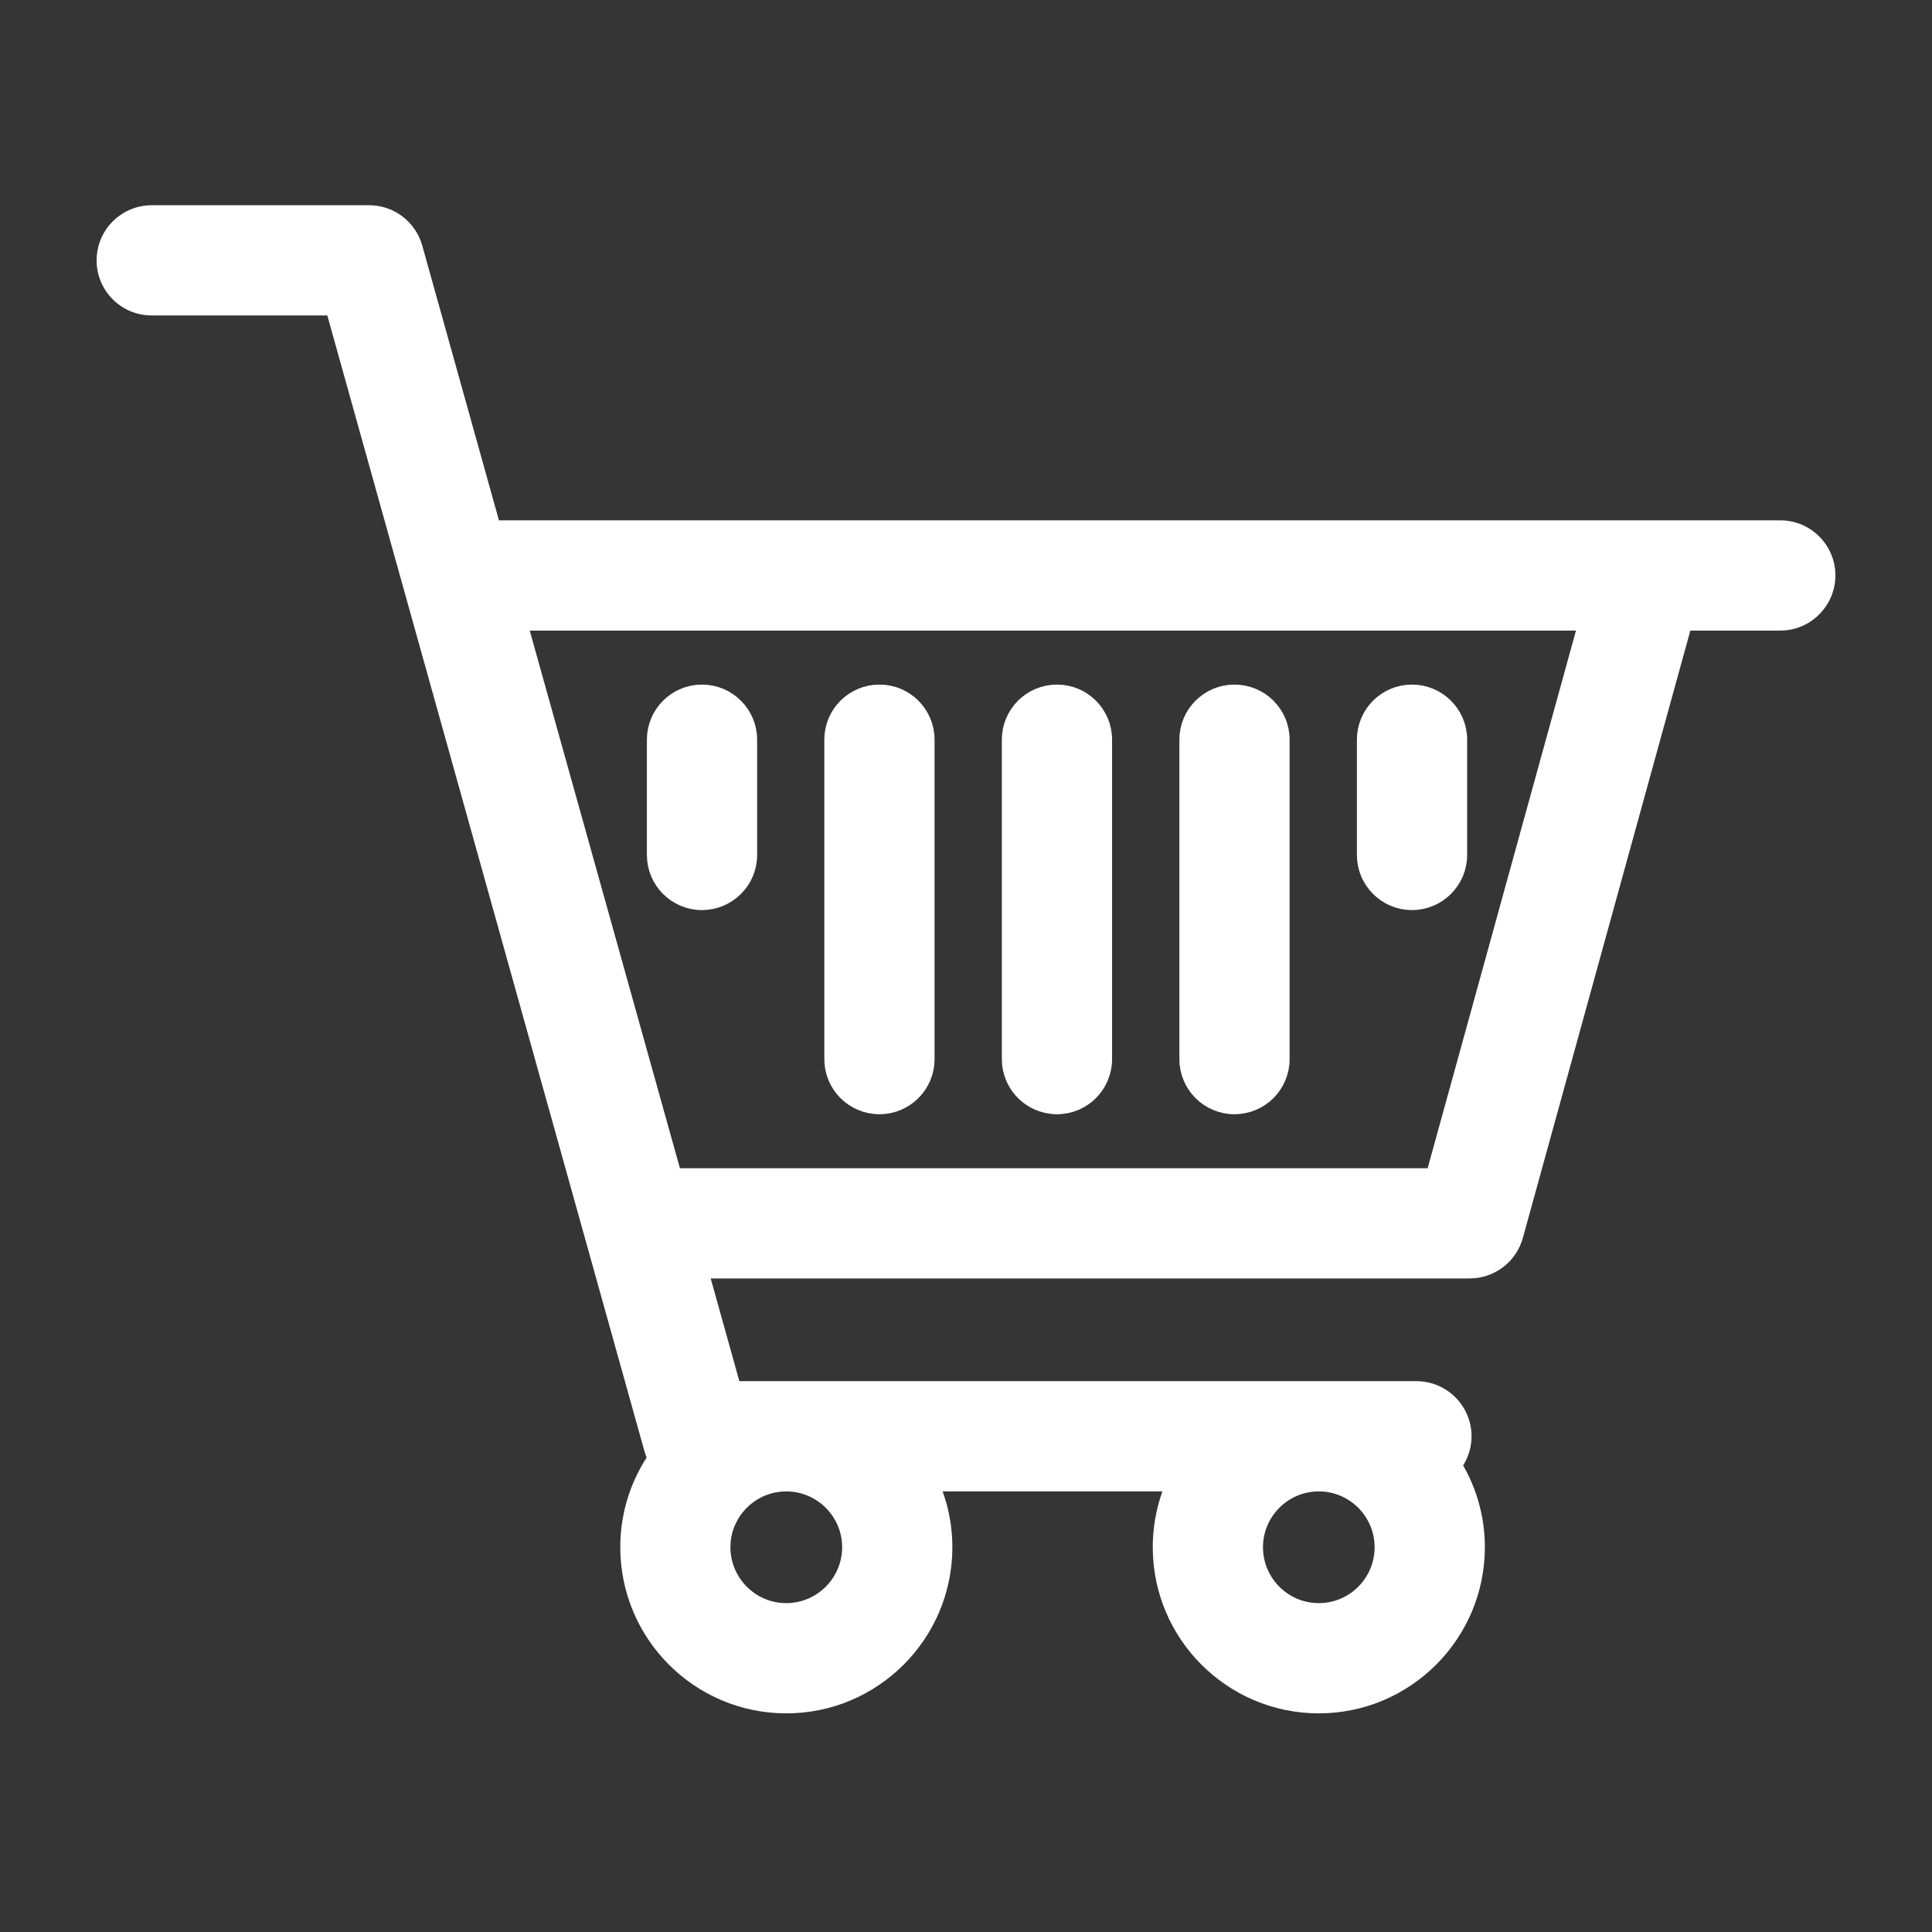 <svg width="18" height="18" viewBox="0 0 18 18" fill="none" xmlns="http://www.w3.org/2000/svg">
<rect x="0" y="0" width="18" height="18" fill="#333333" stroke="none"/>
<g id="Ecommerce White">
<rect id="Rectangle 4 Copy 6" width="18" height="18" fill="#F4F7FB" fill-opacity="0.01"/>
<g id="shopping-cart">
<g id="Shape">
<path fill-rule="evenodd" clip-rule="evenodd" d="M4.573 4.948H16.587C16.815 4.948 17 5.133 17 5.361C17 5.469 16.959 5.568 16.891 5.641C16.815 5.723 16.707 5.775 16.587 5.775H15.673L14.091 11.507C14.041 11.687 13.878 11.811 13.692 11.811H6.489L6.812 12.969H13.196C13.425 12.969 13.61 13.154 13.61 13.382C13.61 13.483 13.573 13.576 13.513 13.648C13.592 13.774 13.653 13.913 13.69 14.061C13.719 14.175 13.734 14.293 13.734 14.415C13.734 15.213 13.085 15.863 12.287 15.863C11.489 15.863 10.84 15.213 10.84 14.415C10.84 14.194 10.89 13.983 10.98 13.795H8.633C8.648 13.828 8.663 13.861 8.676 13.895C8.694 13.942 8.71 13.99 8.723 14.04C8.755 14.16 8.773 14.286 8.773 14.415C8.773 15.213 8.124 15.863 7.326 15.863C6.528 15.863 5.879 15.213 5.879 14.415C5.879 14.108 5.976 13.822 6.14 13.588C6.123 13.558 6.11 13.527 6.101 13.493L3.125 2.839H1.413C1.185 2.839 1 2.654 1 2.426C1 2.325 1.036 2.232 1.097 2.16C1.173 2.07 1.286 2.012 1.413 2.012H3.439C3.625 2.012 3.788 2.136 3.837 2.315L4.573 4.948ZM12.907 14.415C12.907 14.074 12.629 13.795 12.287 13.795C11.945 13.795 11.667 14.074 11.667 14.415C11.667 14.758 11.945 15.036 12.287 15.036C12.629 15.036 12.907 14.758 12.907 14.415ZM7.325 13.795C7.667 13.795 7.946 14.074 7.946 14.415C7.946 14.758 7.667 15.036 7.325 15.036C6.983 15.036 6.705 14.758 6.705 14.415C6.705 14.074 6.983 13.795 7.325 13.795ZM6.258 10.984H13.378L14.815 5.775H4.804L6.258 10.984Z" fill="white"/>
<path d="M4.573 4.948L4.476 4.975L4.497 5.048H4.573V4.948ZM16.891 5.641L16.964 5.709L16.964 5.709L16.891 5.641ZM15.673 5.775V5.675H15.597L15.576 5.748L15.673 5.775ZM14.091 11.507L14.188 11.534L14.188 11.534L14.091 11.507ZM6.489 11.811V11.711H6.358L6.393 11.838L6.489 11.811ZM6.812 12.969L6.716 12.995L6.737 13.069H6.812V12.969ZM13.513 13.648L13.436 13.584L13.389 13.64L13.428 13.701L13.513 13.648ZM13.69 14.061L13.787 14.037L13.787 14.037L13.69 14.061ZM10.98 13.795L11.07 13.838L11.138 13.695H10.98V13.795ZM8.633 13.795V13.695H8.475L8.543 13.838L8.633 13.795ZM8.676 13.895L8.582 13.93L8.582 13.931L8.676 13.895ZM8.723 14.04L8.82 14.014L8.82 14.014L8.723 14.04ZM6.14 13.588L6.222 13.645L6.258 13.593L6.227 13.538L6.14 13.588ZM6.101 13.493L6.197 13.466L6.197 13.466L6.101 13.493ZM3.125 2.839L3.222 2.812L3.201 2.739H3.125V2.839ZM1.097 2.16L1.173 2.224L1.174 2.224L1.097 2.16ZM3.837 2.315L3.741 2.342L3.741 2.342L3.837 2.315ZM13.378 10.984V11.084H13.454L13.474 11.011L13.378 10.984ZM6.258 10.984L6.162 11.011L6.182 11.084H6.258V10.984ZM14.815 5.775L14.911 5.801L14.946 5.675H14.815V5.775ZM4.804 5.775V5.675H4.672L4.707 5.802L4.804 5.775ZM16.587 4.848H4.573V5.048H16.587V4.848ZM17.1 5.361C17.1 5.078 16.87 4.848 16.587 4.848V5.048C16.76 5.048 16.9 5.188 16.9 5.361H17.1ZM16.964 5.709C17.048 5.618 17.1 5.495 17.1 5.361H16.9C16.9 5.443 16.869 5.518 16.817 5.574L16.964 5.709ZM16.587 5.875C16.736 5.875 16.87 5.811 16.964 5.709L16.817 5.574C16.759 5.636 16.678 5.675 16.587 5.675V5.875ZM15.673 5.875H16.587V5.675H15.673V5.875ZM14.188 11.534L15.769 5.801L15.576 5.748L13.995 11.481L14.188 11.534ZM13.692 11.911C13.923 11.911 14.126 11.757 14.188 11.534L13.995 11.481C13.957 11.617 13.833 11.711 13.692 11.711V11.911ZM6.489 11.911H13.692V11.711H6.489V11.911ZM6.909 12.942L6.586 11.784L6.393 11.838L6.716 12.995L6.909 12.942ZM13.196 12.868H6.812V13.069H13.196V12.868ZM13.71 13.382C13.71 13.098 13.48 12.868 13.196 12.868V13.069C13.37 13.069 13.51 13.209 13.51 13.382H13.71ZM13.589 13.712C13.664 13.623 13.71 13.508 13.71 13.382H13.51C13.51 13.459 13.482 13.529 13.436 13.584L13.589 13.712ZM13.787 14.037C13.747 13.878 13.682 13.73 13.597 13.595L13.428 13.701C13.502 13.819 13.558 13.948 13.593 14.086L13.787 14.037ZM13.834 14.415C13.834 14.285 13.818 14.158 13.787 14.037L13.593 14.086C13.62 14.191 13.634 14.302 13.634 14.415H13.834ZM12.287 15.963C13.14 15.963 13.834 15.269 13.834 14.415H13.634C13.634 15.158 13.03 15.762 12.287 15.762V15.963ZM10.74 14.415C10.74 15.269 11.434 15.963 12.287 15.963V15.762C11.544 15.762 10.94 15.158 10.94 14.415H10.74ZM10.889 13.752C10.794 13.954 10.74 14.178 10.74 14.415H10.94C10.94 14.209 10.987 14.013 11.07 13.838L10.889 13.752ZM8.633 13.895H10.98V13.695H8.633V13.895ZM8.769 13.859C8.755 13.822 8.739 13.787 8.723 13.752L8.543 13.838C8.557 13.869 8.57 13.899 8.582 13.93L8.769 13.859ZM8.82 14.014C8.805 13.961 8.788 13.909 8.769 13.858L8.582 13.931C8.599 13.975 8.614 14.02 8.627 14.066L8.82 14.014ZM8.873 14.415C8.873 14.277 8.854 14.142 8.82 14.014L8.627 14.066C8.657 14.177 8.673 14.295 8.673 14.415H8.873ZM7.326 15.963C8.179 15.963 8.873 15.269 8.873 14.415H8.673C8.673 15.158 8.068 15.762 7.326 15.762V15.963ZM5.779 14.415C5.779 15.269 6.472 15.963 7.326 15.963V15.762C6.583 15.762 5.979 15.158 5.979 14.415H5.779ZM6.058 13.53C5.882 13.781 5.779 14.086 5.779 14.415H5.979C5.979 14.129 6.069 13.864 6.222 13.645L6.058 13.53ZM6.004 13.52C6.016 13.562 6.032 13.601 6.053 13.637L6.227 13.538C6.214 13.516 6.204 13.492 6.197 13.466L6.004 13.52ZM3.029 2.866L6.004 13.52L6.197 13.466L3.222 2.812L3.029 2.866ZM1.413 2.939H3.125V2.739H1.413V2.939ZM0.9 2.426C0.9 2.709 1.13 2.939 1.413 2.939V2.739C1.24 2.739 1.1 2.599 1.1 2.426H0.9ZM1.02 2.095C0.945 2.185 0.9 2.3 0.9 2.426H1.1C1.1 2.349 1.128 2.279 1.173 2.224L1.02 2.095ZM1.413 1.912C1.256 1.912 1.114 1.984 1.02 2.096L1.174 2.224C1.231 2.156 1.317 2.112 1.413 2.112V1.912ZM3.439 1.912H1.413V2.112H3.439V1.912ZM3.934 2.288C3.872 2.066 3.67 1.912 3.439 1.912V2.112C3.58 2.112 3.703 2.206 3.741 2.342L3.934 2.288ZM4.669 4.921L3.934 2.288L3.741 2.342L4.476 4.975L4.669 4.921ZM12.287 13.895C12.574 13.895 12.807 14.129 12.807 14.415H13.007C13.007 14.018 12.684 13.695 12.287 13.695V13.895ZM11.767 14.415C11.767 14.129 12 13.895 12.287 13.895V13.695C11.89 13.695 11.567 14.018 11.567 14.415H11.767ZM12.287 14.936C12 14.936 11.767 14.702 11.767 14.415H11.567C11.567 14.813 11.89 15.136 12.287 15.136V14.936ZM12.807 14.415C12.807 14.702 12.574 14.936 12.287 14.936V15.136C12.684 15.136 13.007 14.813 13.007 14.415H12.807ZM8.046 14.415C8.046 14.018 7.723 13.695 7.325 13.695V13.895C7.612 13.895 7.846 14.129 7.846 14.415H8.046ZM7.325 15.136C7.723 15.136 8.046 14.813 8.046 14.415H7.846C7.846 14.702 7.612 14.936 7.325 14.936V15.136ZM6.605 14.415C6.605 14.813 6.928 15.136 7.325 15.136V14.936C7.039 14.936 6.805 14.702 6.805 14.415H6.605ZM7.325 13.695C6.928 13.695 6.605 14.018 6.605 14.415H6.805C6.805 14.129 7.039 13.895 7.325 13.895V13.695ZM13.378 10.884H6.258V11.084H13.378V10.884ZM14.718 5.748L13.281 10.957L13.474 11.011L14.911 5.801L14.718 5.748ZM4.804 5.875H14.815V5.675H4.804V5.875ZM6.355 10.957L4.9 5.748L4.707 5.802L6.162 11.011L6.355 10.957Z" fill="white"/>
</g>
<path id="Shape_2" d="M9.848 10.281C10.076 10.281 10.261 10.096 10.261 9.868V6.891C10.261 6.663 10.076 6.478 9.848 6.478C9.619 6.478 9.434 6.663 9.434 6.891V9.868C9.434 10.096 9.619 10.281 9.848 10.281Z" fill="white" stroke="white" stroke-width="0.2"/>
<path id="Shape_3" d="M11.501 10.281C11.73 10.281 11.915 10.096 11.915 9.868V6.891C11.915 6.663 11.73 6.478 11.501 6.478C11.273 6.478 11.088 6.663 11.088 6.891V9.868C11.088 10.096 11.273 10.281 11.501 10.281Z" fill="white" stroke="white" stroke-width="0.2"/>
<path id="Shape_4" d="M8.194 10.281C8.422 10.281 8.607 10.096 8.607 9.868V6.891C8.607 6.663 8.422 6.478 8.194 6.478C7.965 6.478 7.78 6.663 7.78 6.891V9.868C7.78 10.096 7.965 10.281 8.194 10.281Z" fill="white" stroke="white" stroke-width="0.2"/>
<path id="Shape_5" d="M6.54 8.379C6.768 8.379 6.954 8.194 6.954 7.966V6.891C6.954 6.663 6.768 6.478 6.54 6.478C6.312 6.478 6.127 6.663 6.127 6.891V7.966C6.127 8.194 6.312 8.379 6.54 8.379Z" fill="white" stroke="white" stroke-width="0.2"/>
<path id="Shape_6" d="M13.155 8.379C13.383 8.379 13.569 8.194 13.569 7.966V6.891C13.569 6.663 13.383 6.478 13.155 6.478C12.927 6.478 12.742 6.663 12.742 6.891V7.966C12.742 8.194 12.927 8.379 13.155 8.379Z" fill="white" stroke="white" stroke-width="0.2"/>
</g>
</g>
</svg>
